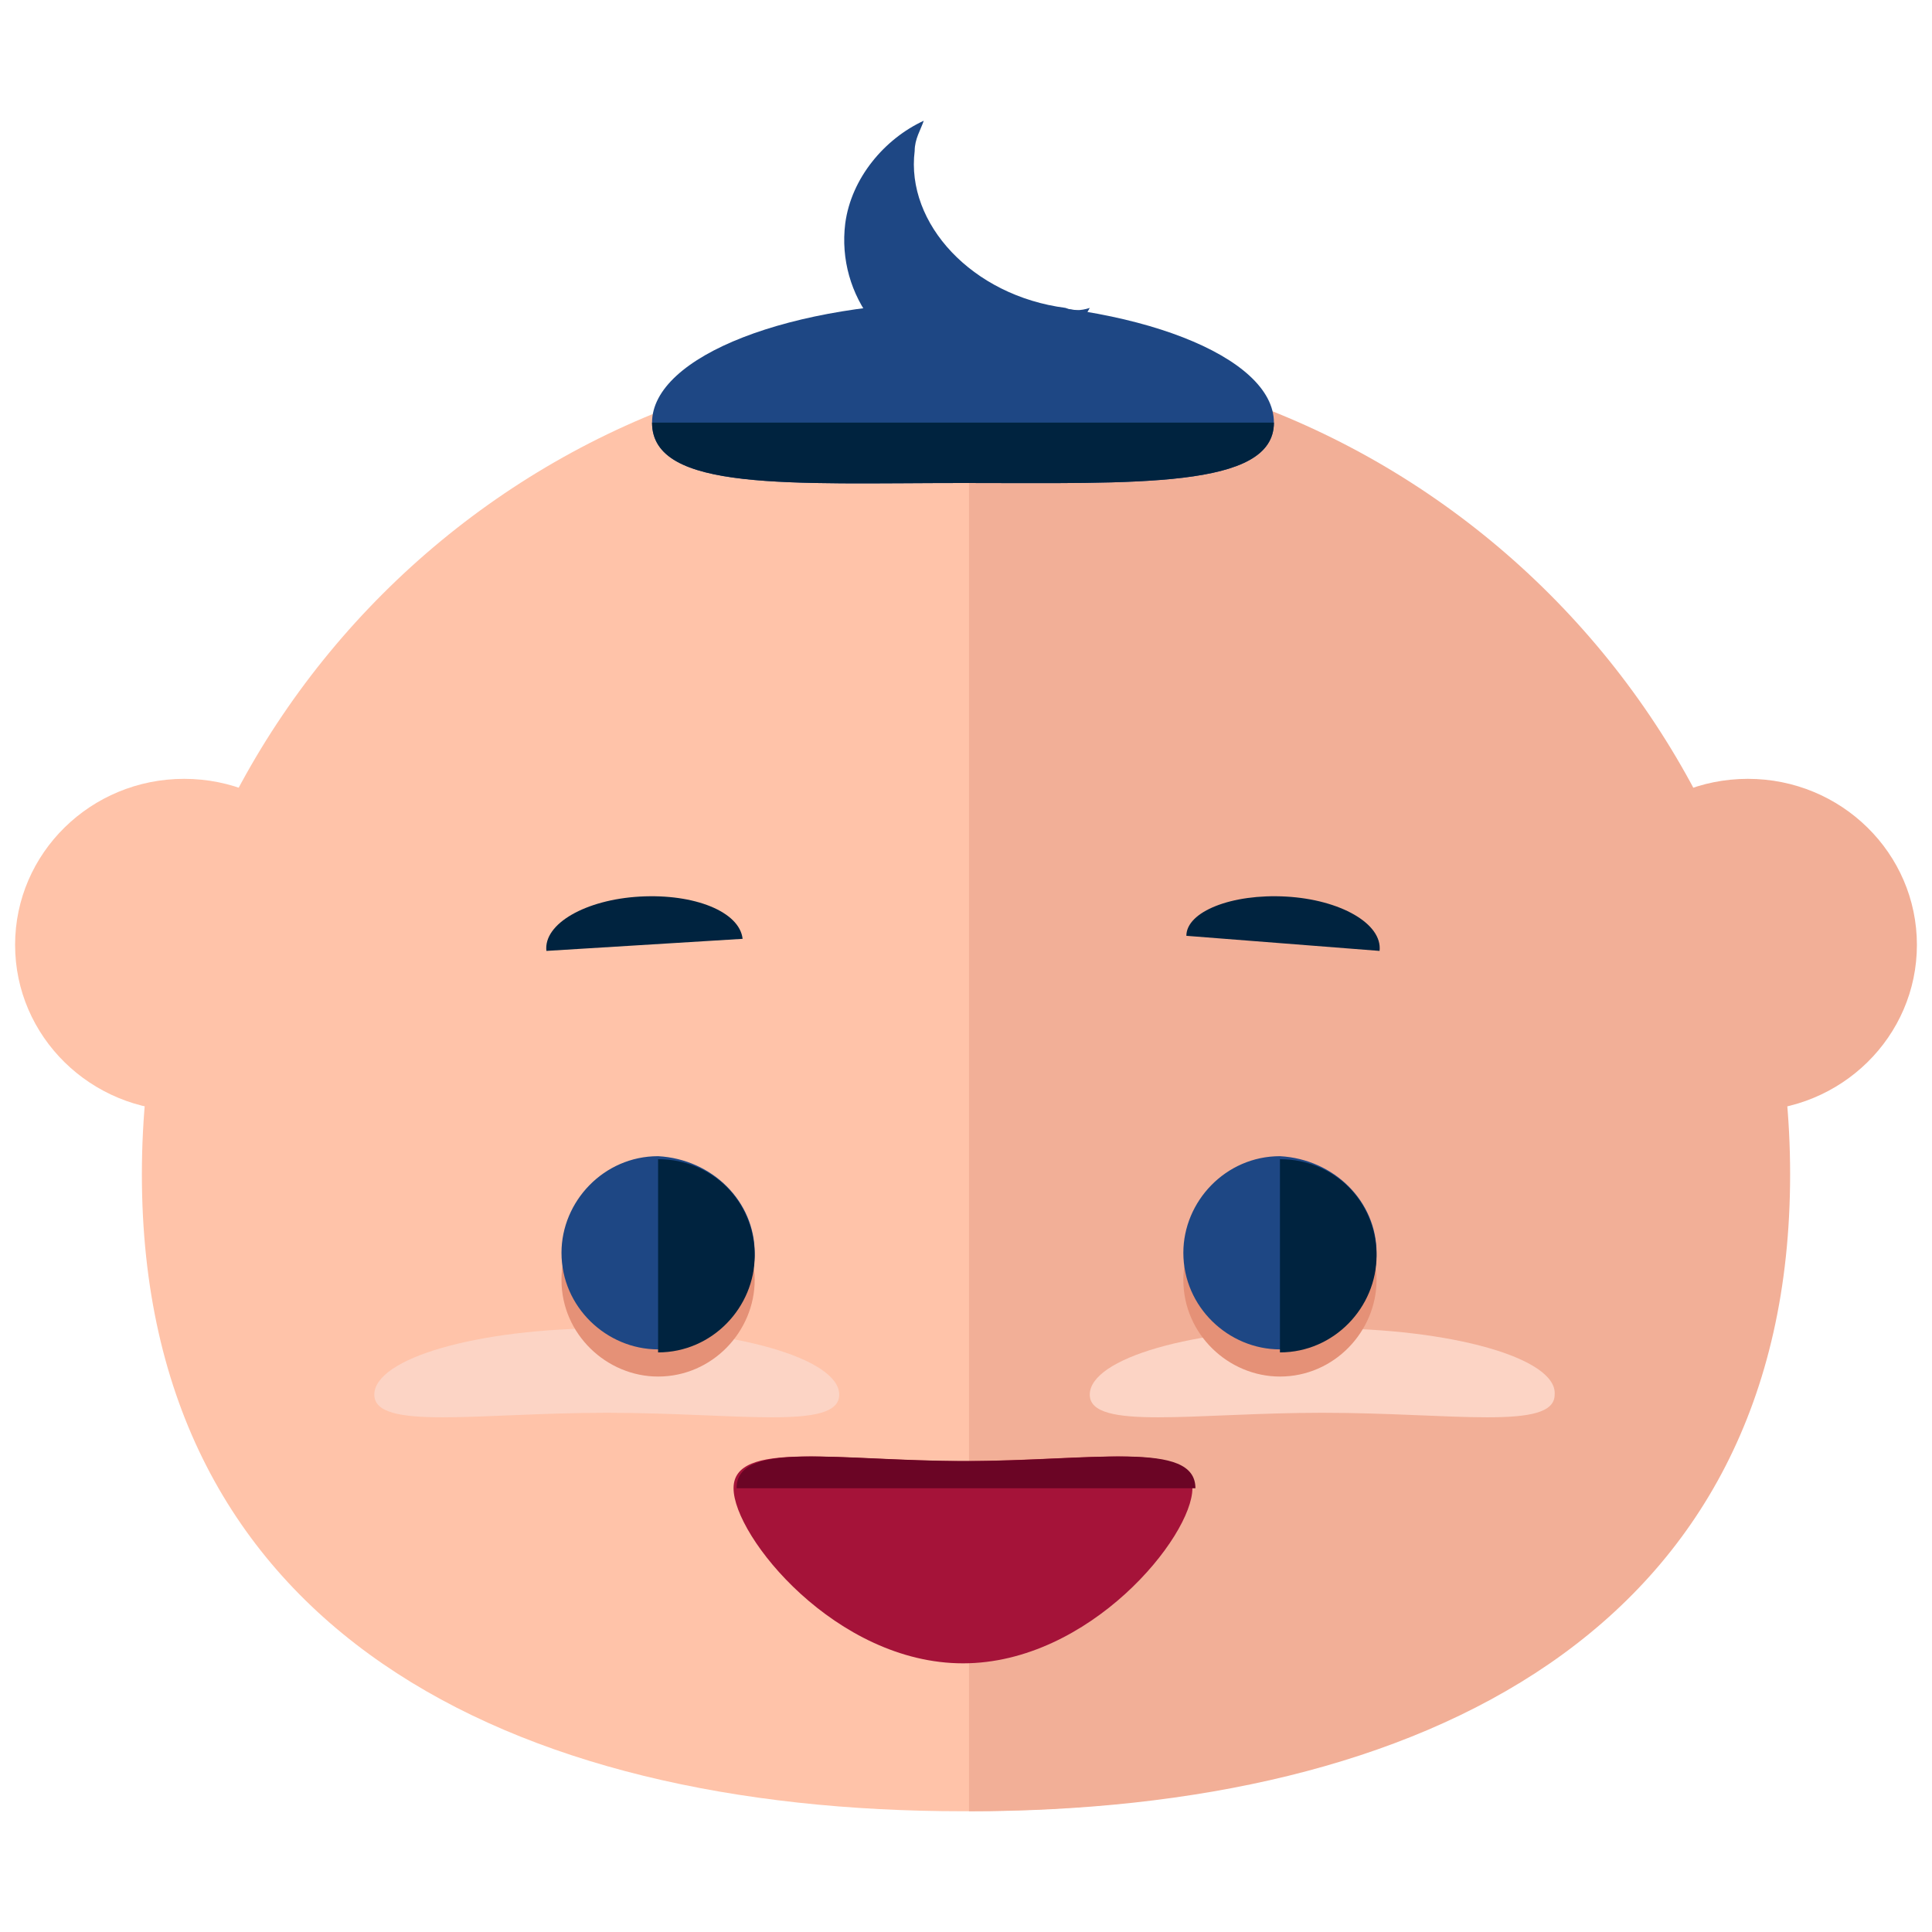 <?xml version="1.0" encoding="utf-8"?>
<!-- Generator: Adobe Illustrator 16.0.0, SVG Export Plug-In . SVG Version: 6.00 Build 0)  -->
<!DOCTYPE svg PUBLIC "-//W3C//DTD SVG 1.1//EN" "http://www.w3.org/Graphics/SVG/1.1/DTD/svg11.dtd">
<svg version="1.1" id="Layer_1" xmlns="http://www.w3.org/2000/svg" xmlns:xlink="http://www.w3.org/1999/xlink" x="0px" y="0px"
	 width="64px" height="64px" viewBox="0 0 64 64" enable-background="new 0 0 64 64" xml:space="preserve">
<g>
	<g>
		<path fill="#FFC3A9" d="M59.2,38.9C59.2,54,47,60,31.9,60c-15,0-27.2-6-27.2-21.1c0-15,12.2-27.2,27.2-27.2
			C47,11.7,59.2,23.9,59.2,38.9z"/>
		<path fill="#F2AF97" d="M32.1,11.7c15,0,27.2,12.2,27.2,27.2C59.3,54,47.1,60,32.1,60"/>
		<g>
			<g>
				<g>
					<g>
						<g>
							<path fill="#00233F" d="M21.2,29.7c-1.8,0.1-3.2,0.9-3.1,1.8l6.5-0.4C24.5,30.2,23,29.6,21.2,29.7z"/>
						</g>
					</g>
					<g>
						<g>
							<path fill="#00233F" d="M42.6,29.7c1.8,0.1,3.2,0.9,3.1,1.8L39.3,31C39.3,30.2,40.8,29.6,42.6,29.7z"/>
						</g>
					</g>
				</g>
				<path fill="#FCD4C5" d="M20.1,44c-4.3,0-7.7,1-7.7,2.2c0,1.2,3.5,0.6,7.7,0.6c4.3,0,7.7,0.6,7.7-0.6C27.8,45,24.3,44,20.1,44z"
					/>
				<path fill="#FCD4C5" d="M43.8,44c-4.3,0-7.7,1-7.7,2.2c0,1.2,3.5,0.6,7.7,0.6c4.3,0,7.7,0.6,7.7-0.6C51.6,45,48.1,44,43.8,44z"
					/>
				<g>
					<path fill="#E59177" d="M25,42.4c0,1.7-1.4,3.2-3.2,3.2c-1.7,0-3.2-1.4-3.2-3.2c0-1.7,1.4-3.2,3.2-3.2
						C23.6,39.3,25,40.7,25,42.4z"/>
					<path fill="#E59177" d="M45.6,42.4c0,1.7-1.4,3.2-3.2,3.2c-1.7,0-3.2-1.4-3.2-3.2c0-1.7,1.4-3.2,3.2-3.2
						C44.2,39.3,45.6,40.7,45.6,42.4z"/>
					<path fill="#1E4784" d="M25,41.5c0,1.7-1.4,3.2-3.2,3.2c-1.7,0-3.2-1.4-3.2-3.2c0-1.7,1.4-3.2,3.2-3.2
						C23.6,38.4,25,39.8,25,41.5z"/>
					<path fill="#00233F" d="M21.8,38.4c1.8,0,3.2,1.4,3.2,3.2c0,1.7-1.4,3.2-3.2,3.2"/>
					<path fill="#1E4784" d="M45.6,41.5c0,1.7-1.4,3.2-3.2,3.2c-1.7,0-3.2-1.4-3.2-3.2c0-1.7,1.4-3.2,3.2-3.2
						C44.2,38.4,45.6,39.8,45.6,41.5z"/>
					<path fill="#00233F" d="M42.4,38.4c1.8,0,3.2,1.4,3.2,3.2c0,1.7-1.4,3.2-3.2,3.2"/>
				</g>
			</g>
		</g>
		<g>
			<path fill="#1E4784" d="M42.2,14c0,2.2-4.6,2-10.3,2c-5.7,0-10.3,0.3-10.3-2c0-2.2,4.6-4,10.3-4C37.6,10,42.2,11.8,42.2,14z"/>
			<path fill="#00233F" d="M42.2,14c0,2.2-4.6,2-10.3,2c-5.7,0-10.3,0.3-10.3-2"/>
			<path fill="#1E4784" d="M35.3,10.2c-3.1-0.4-5.3-2.8-5-5.2c0-0.4,0.2-0.7,0.3-1c-1.3,0.6-2.4,1.9-2.6,3.4
				c-0.3,2.4,1.4,4.6,3.8,4.9c1.8,0.2,3.5-0.6,4.3-2.1C35.8,10.3,35.5,10.3,35.3,10.2z"/>
		</g>
		<path fill="#A51339" d="M39.5,49.3c0,1.6-3.4,5.8-7.6,5.8s-7.6-4.2-7.6-5.8c0-1.6,3.4-0.9,7.6-0.9S39.5,47.7,39.5,49.3z"/>
		<path fill="#6B0525" d="M24.4,49.3c0-1.6,3.4-0.9,7.6-0.9s7.6-0.7,7.6,0.9"/>
	</g>
	<g>
		<ellipse fill="#FFC3A9" cx="6.1" cy="31.3" rx="5.6" ry="5.5"/>
		<ellipse fill="#F2AF97" cx="57.9" cy="31.3" rx="5.6" ry="5.5"/>
	</g>
</g>
</svg>
